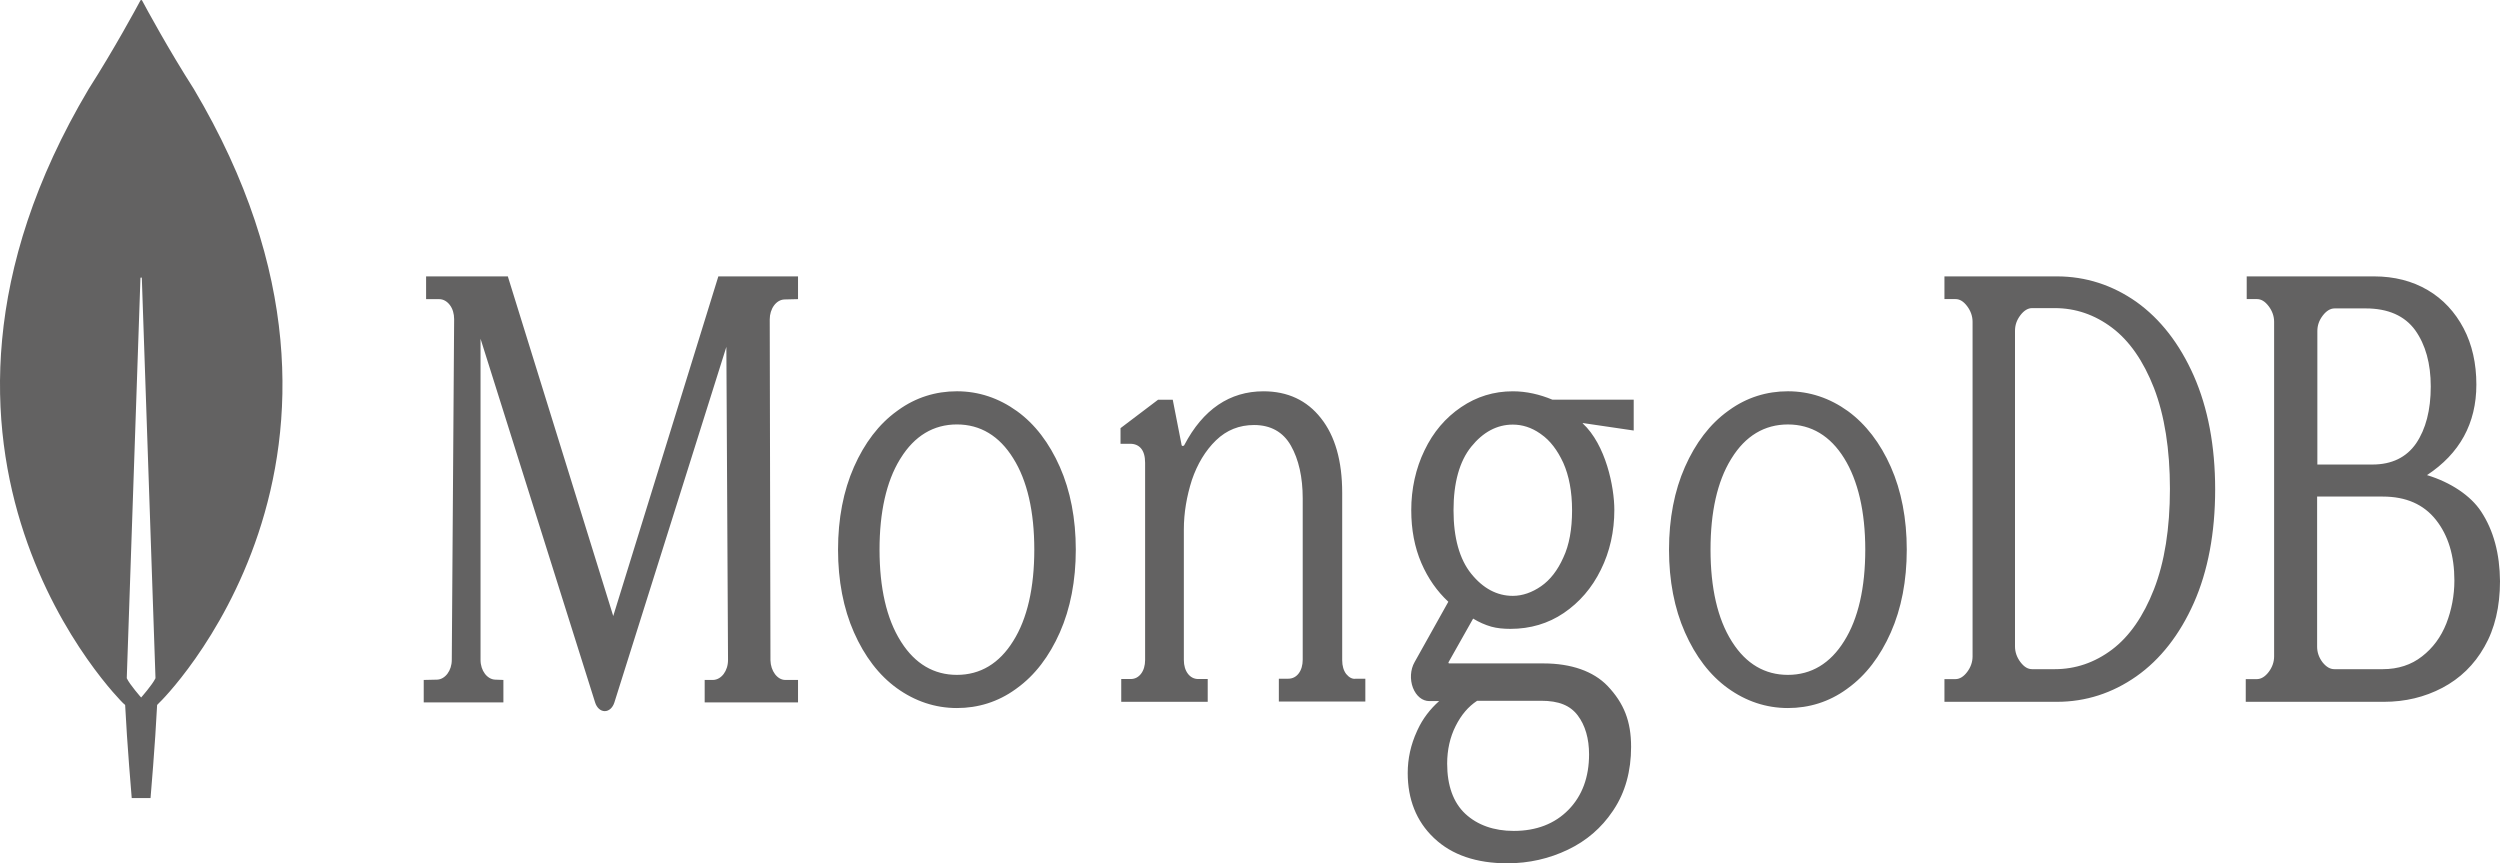 <svg width="139" height="48" viewBox="0 0 139 48" fill="none" xmlns="http://www.w3.org/2000/svg">
<path fill-rule="evenodd" clip-rule="evenodd" d="M7.899 0.026C8.147 0.492 9.363 2.736 10.775 4.946C22.892 25.333 8.866 39.091 8.853 39.074L8.736 39.195C8.631 41.335 8.37 44.374 8.37 44.374H7.324C7.324 44.374 7.062 41.318 6.958 39.195L6.84 39.091C6.84 39.091 -7.186 25.333 4.932 4.946C6.343 2.736 7.559 0.492 7.808 0.026C7.814 0.018 7.821 0.011 7.828 0.007C7.836 0.002 7.845 0 7.853 0C7.862 0 7.87 0.002 7.878 0.007C7.886 0.011 7.893 0.018 7.899 0.026ZM7.049 37.711C7.219 38.073 7.847 38.781 7.847 38.781C7.847 38.781 8.474 38.073 8.644 37.711V37.676L7.886 15.476C7.886 15.407 7.808 15.407 7.808 15.476L7.049 37.676V37.711ZM28.251 15.419L34.096 34.251L39.94 15.367H44.37V16.632L43.61 16.65C43.392 16.659 43.185 16.78 43.033 16.988C42.882 17.195 42.797 17.471 42.797 17.759L42.837 36.712C42.85 37.302 43.217 37.805 43.662 37.805H44.37V39.053H39.18V37.805H39.652C40.111 37.788 40.478 37.302 40.478 36.695L40.386 19.285L34.161 39.053C34.069 39.348 33.86 39.539 33.624 39.539C33.388 39.539 33.178 39.348 33.087 39.053L26.718 18.834V36.696C26.718 37.285 27.085 37.77 27.53 37.788L27.989 37.805V39.054H23.559V37.805L24.306 37.788C24.752 37.77 25.119 37.285 25.119 36.695L25.25 17.743C25.25 17.448 25.171 17.17 25.014 16.962C24.857 16.754 24.647 16.633 24.424 16.633H23.691V15.367H28.238L28.251 15.419ZM74.626 36.711C74.626 37.024 74.704 37.284 74.849 37.475C75.007 37.666 75.191 37.771 75.388 37.736H75.913V39.004H71.104V37.736H71.63C71.866 37.736 72.064 37.632 72.208 37.441C72.353 37.249 72.431 36.989 72.431 36.676V27.713C72.431 26.532 72.208 25.542 71.774 24.778C71.341 24.013 70.644 23.631 69.725 23.631C68.91 23.631 68.201 23.909 67.609 24.482C67.018 25.055 66.571 25.803 66.269 26.688C65.98 27.592 65.822 28.513 65.822 29.433V36.694C65.822 37.007 65.901 37.267 66.046 37.458C66.19 37.649 66.387 37.754 66.624 37.754H67.149V39.021H62.341V37.754H62.866C63.103 37.754 63.3 37.649 63.444 37.458C63.589 37.267 63.668 37.007 63.668 36.694V25.733C63.668 25.369 63.589 25.108 63.444 24.934C63.3 24.76 63.09 24.674 62.84 24.674H62.301V23.805L64.39 22.224H65.205L65.691 24.709C65.691 24.76 65.717 24.796 65.757 24.796C65.796 24.796 65.836 24.778 65.849 24.743C66.887 22.763 68.371 21.756 70.251 21.756C71.591 21.756 72.668 22.259 73.443 23.249C74.231 24.239 74.626 25.629 74.626 27.401V36.711ZM114.366 15.367C115.969 15.367 117.455 15.851 118.784 16.785C120.113 17.736 121.182 19.102 121.977 20.9C122.759 22.681 123.163 24.791 123.163 27.211C123.163 29.632 122.759 31.759 121.977 33.523C121.195 35.286 120.113 36.669 118.784 37.603C117.455 38.537 115.969 39.021 114.366 39.021H108.111V37.759H108.723C108.958 37.759 109.179 37.621 109.375 37.361C109.571 37.102 109.675 36.808 109.675 36.496V17.891C109.675 17.58 109.57 17.286 109.375 17.026C109.166 16.75 108.958 16.629 108.723 16.629H108.111V15.367H114.366ZM119.762 32.762C120.348 31.257 120.648 29.39 120.648 27.177C120.648 24.981 120.348 23.096 119.762 21.574C119.175 20.07 118.393 18.946 117.429 18.22C116.464 17.494 115.396 17.131 114.249 17.131H112.985C112.75 17.131 112.529 17.269 112.333 17.528C112.125 17.805 112.034 18.081 112.034 18.393V35.944C112.034 36.255 112.138 36.548 112.333 36.808C112.542 37.084 112.75 37.206 112.985 37.206H114.249C115.396 37.206 116.465 36.842 117.429 36.117C118.393 35.39 119.175 34.266 119.762 32.762ZM134.941 26.416C136.254 26.814 137.371 27.557 137.949 28.439C138.645 29.494 138.987 30.791 139 32.312C139 33.73 138.711 34.958 138.133 35.961C137.568 36.964 136.78 37.724 135.795 38.243C134.809 38.762 133.719 39.021 132.55 39.021H124.864V37.759H125.482C125.718 37.759 125.942 37.621 126.139 37.361C126.336 37.102 126.441 36.808 126.441 36.496V17.891C126.441 17.58 126.336 17.286 126.139 17.026C125.929 16.75 125.718 16.629 125.482 16.629H124.917V15.367H131.998C133.127 15.367 134.126 15.626 134.98 16.128C135.834 16.629 136.504 17.356 136.977 18.255C137.45 19.153 137.686 20.209 137.686 21.384C137.686 23.546 136.754 25.223 134.941 26.416ZM128.832 35.961C128.832 36.272 128.937 36.566 129.134 36.825C129.344 37.084 129.554 37.206 129.79 37.206H132.484C133.337 37.206 134.073 36.963 134.665 36.496C135.268 36.029 135.716 35.424 136.018 34.663C136.306 33.92 136.464 33.107 136.464 32.277C136.464 30.894 136.123 29.77 135.439 28.905C134.756 28.041 133.771 27.609 132.484 27.609H128.832V35.961ZM128.845 18.41V25.828L131.906 25.828C132.983 25.828 133.797 25.43 134.336 24.652C134.874 23.857 135.15 22.802 135.15 21.488C135.15 20.209 134.861 19.171 134.284 18.358C133.705 17.563 132.785 17.148 131.538 17.148H129.803C129.567 17.148 129.344 17.286 129.146 17.545C128.936 17.822 128.845 18.099 128.845 18.41ZM53.204 21.755C54.417 21.755 55.538 22.135 56.542 22.858C57.546 23.581 58.341 24.633 58.928 25.96C59.514 27.287 59.814 28.838 59.814 30.561C59.814 32.284 59.514 33.835 58.928 35.162C58.341 36.489 57.546 37.54 56.542 38.264L56.463 38.322C55.491 39.023 54.385 39.367 53.204 39.367C51.992 39.367 50.871 38.987 49.867 38.264C48.863 37.54 48.068 36.489 47.481 35.162C46.895 33.835 46.595 32.284 46.595 30.561C46.595 28.838 46.895 27.287 47.481 25.96C48.068 24.633 48.863 23.582 49.867 22.858L49.945 22.801C50.918 22.098 52.024 21.755 53.204 21.755ZM56.333 35.645C57.116 34.404 57.507 32.681 57.507 30.561C57.507 28.442 57.116 26.719 56.333 25.478C55.564 24.237 54.508 23.599 53.204 23.599C51.901 23.599 50.845 24.237 50.076 25.478L50.033 25.546C49.279 26.781 48.902 28.48 48.902 30.561C48.902 32.681 49.293 34.404 50.076 35.645L50.117 35.711C50.883 36.908 51.924 37.523 53.204 37.523C54.508 37.523 55.564 36.885 56.333 35.645ZM99.407 21.755C100.619 21.755 101.74 22.135 102.744 22.858C103.735 23.582 104.544 24.633 105.13 25.96C105.717 27.287 106.016 28.838 106.016 30.561C106.016 32.285 105.717 33.836 105.13 35.162C104.543 36.489 103.748 37.54 102.744 38.264L102.666 38.322C101.694 39.024 100.587 39.367 99.407 39.367C98.194 39.367 97.073 38.988 96.069 38.264C95.066 37.54 94.27 36.489 93.684 35.162C93.097 33.836 92.797 32.285 92.797 30.561C92.797 28.838 93.097 27.287 93.684 25.96C94.27 24.633 95.066 23.582 96.069 22.858L96.148 22.801C97.12 22.099 98.226 21.755 99.407 21.755ZM102.536 35.645C103.318 34.404 103.709 32.681 103.709 30.561C103.709 28.442 103.305 26.719 102.536 25.478C101.766 24.237 100.71 23.6 99.407 23.6C98.103 23.6 97.047 24.238 96.278 25.478L96.236 25.546C95.482 26.781 95.105 28.463 95.105 30.561C95.105 32.681 95.496 34.404 96.278 35.645L96.32 35.711C97.085 36.908 98.126 37.523 99.407 37.523C100.71 37.523 101.766 36.886 102.536 35.645ZM81.236 22.639C82.103 22.05 83.061 21.756 84.112 21.756C84.873 21.756 85.608 21.929 86.317 22.223H90.834V23.937L88.011 23.522L88.006 23.523C88.004 23.524 88.001 23.526 87.999 23.531C87.998 23.533 87.998 23.536 87.998 23.539C89.285 24.733 89.757 27.071 89.757 28.352C89.757 29.546 89.508 30.671 89.009 31.675C88.51 32.697 87.814 33.493 86.948 34.082C86.081 34.67 85.083 34.965 83.98 34.965C83.586 34.965 83.232 34.93 82.917 34.843C82.568 34.743 82.229 34.592 81.906 34.394L80.54 36.817C80.531 36.83 80.535 36.851 80.538 36.862L80.54 36.869L80.546 36.875C80.552 36.882 80.559 36.886 80.567 36.886H85.818C87.355 36.886 88.589 37.319 89.376 38.133C90.296 39.102 90.689 40.106 90.689 41.526C90.689 42.876 90.361 44.053 89.718 45.023L89.663 45.105C89.038 46.034 88.204 46.751 87.184 47.238C86.147 47.74 85.004 48 83.809 48C82.09 48 80.724 47.533 79.752 46.615L79.7 46.566C78.75 45.654 78.269 44.442 78.269 42.98C78.269 42.184 78.439 41.404 78.781 40.66L78.818 40.578C79.105 39.956 79.512 39.429 80.015 38.981H79.477C79.083 38.981 78.741 38.704 78.558 38.237C78.387 37.786 78.413 37.232 78.65 36.817L80.527 33.458C79.897 32.87 79.398 32.16 79.031 31.312C78.65 30.429 78.466 29.442 78.466 28.369C78.463 27.191 78.718 26.036 79.201 25.045C79.687 24.024 80.37 23.227 81.236 22.639ZM84.112 33.13C84.65 33.13 85.188 32.939 85.687 32.593C86.186 32.247 86.606 31.71 86.921 31C87.249 30.308 87.407 29.425 87.407 28.369C87.407 27.33 87.236 26.448 86.921 25.738C86.593 25.028 86.186 24.491 85.687 24.145L85.625 24.1C85.144 23.767 84.64 23.608 84.112 23.608C83.232 23.608 82.457 24.024 81.801 24.837C81.144 25.651 80.816 26.846 80.816 28.369C80.816 29.892 81.144 31.087 81.801 31.901C82.457 32.714 83.232 33.13 84.112 33.13ZM85.687 38.963H82.129C81.63 39.292 81.249 39.742 80.934 40.365C80.619 40.989 80.462 41.698 80.462 42.46C80.462 43.672 80.803 44.624 81.472 45.248C82.142 45.871 83.061 46.199 84.164 46.199C85.425 46.199 86.449 45.801 87.21 45.022C87.972 44.244 88.352 43.205 88.352 41.941C88.352 41.075 88.142 40.331 87.722 39.777C87.302 39.223 86.672 38.963 85.687 38.963Z" fill="#636262"/>
</svg>
